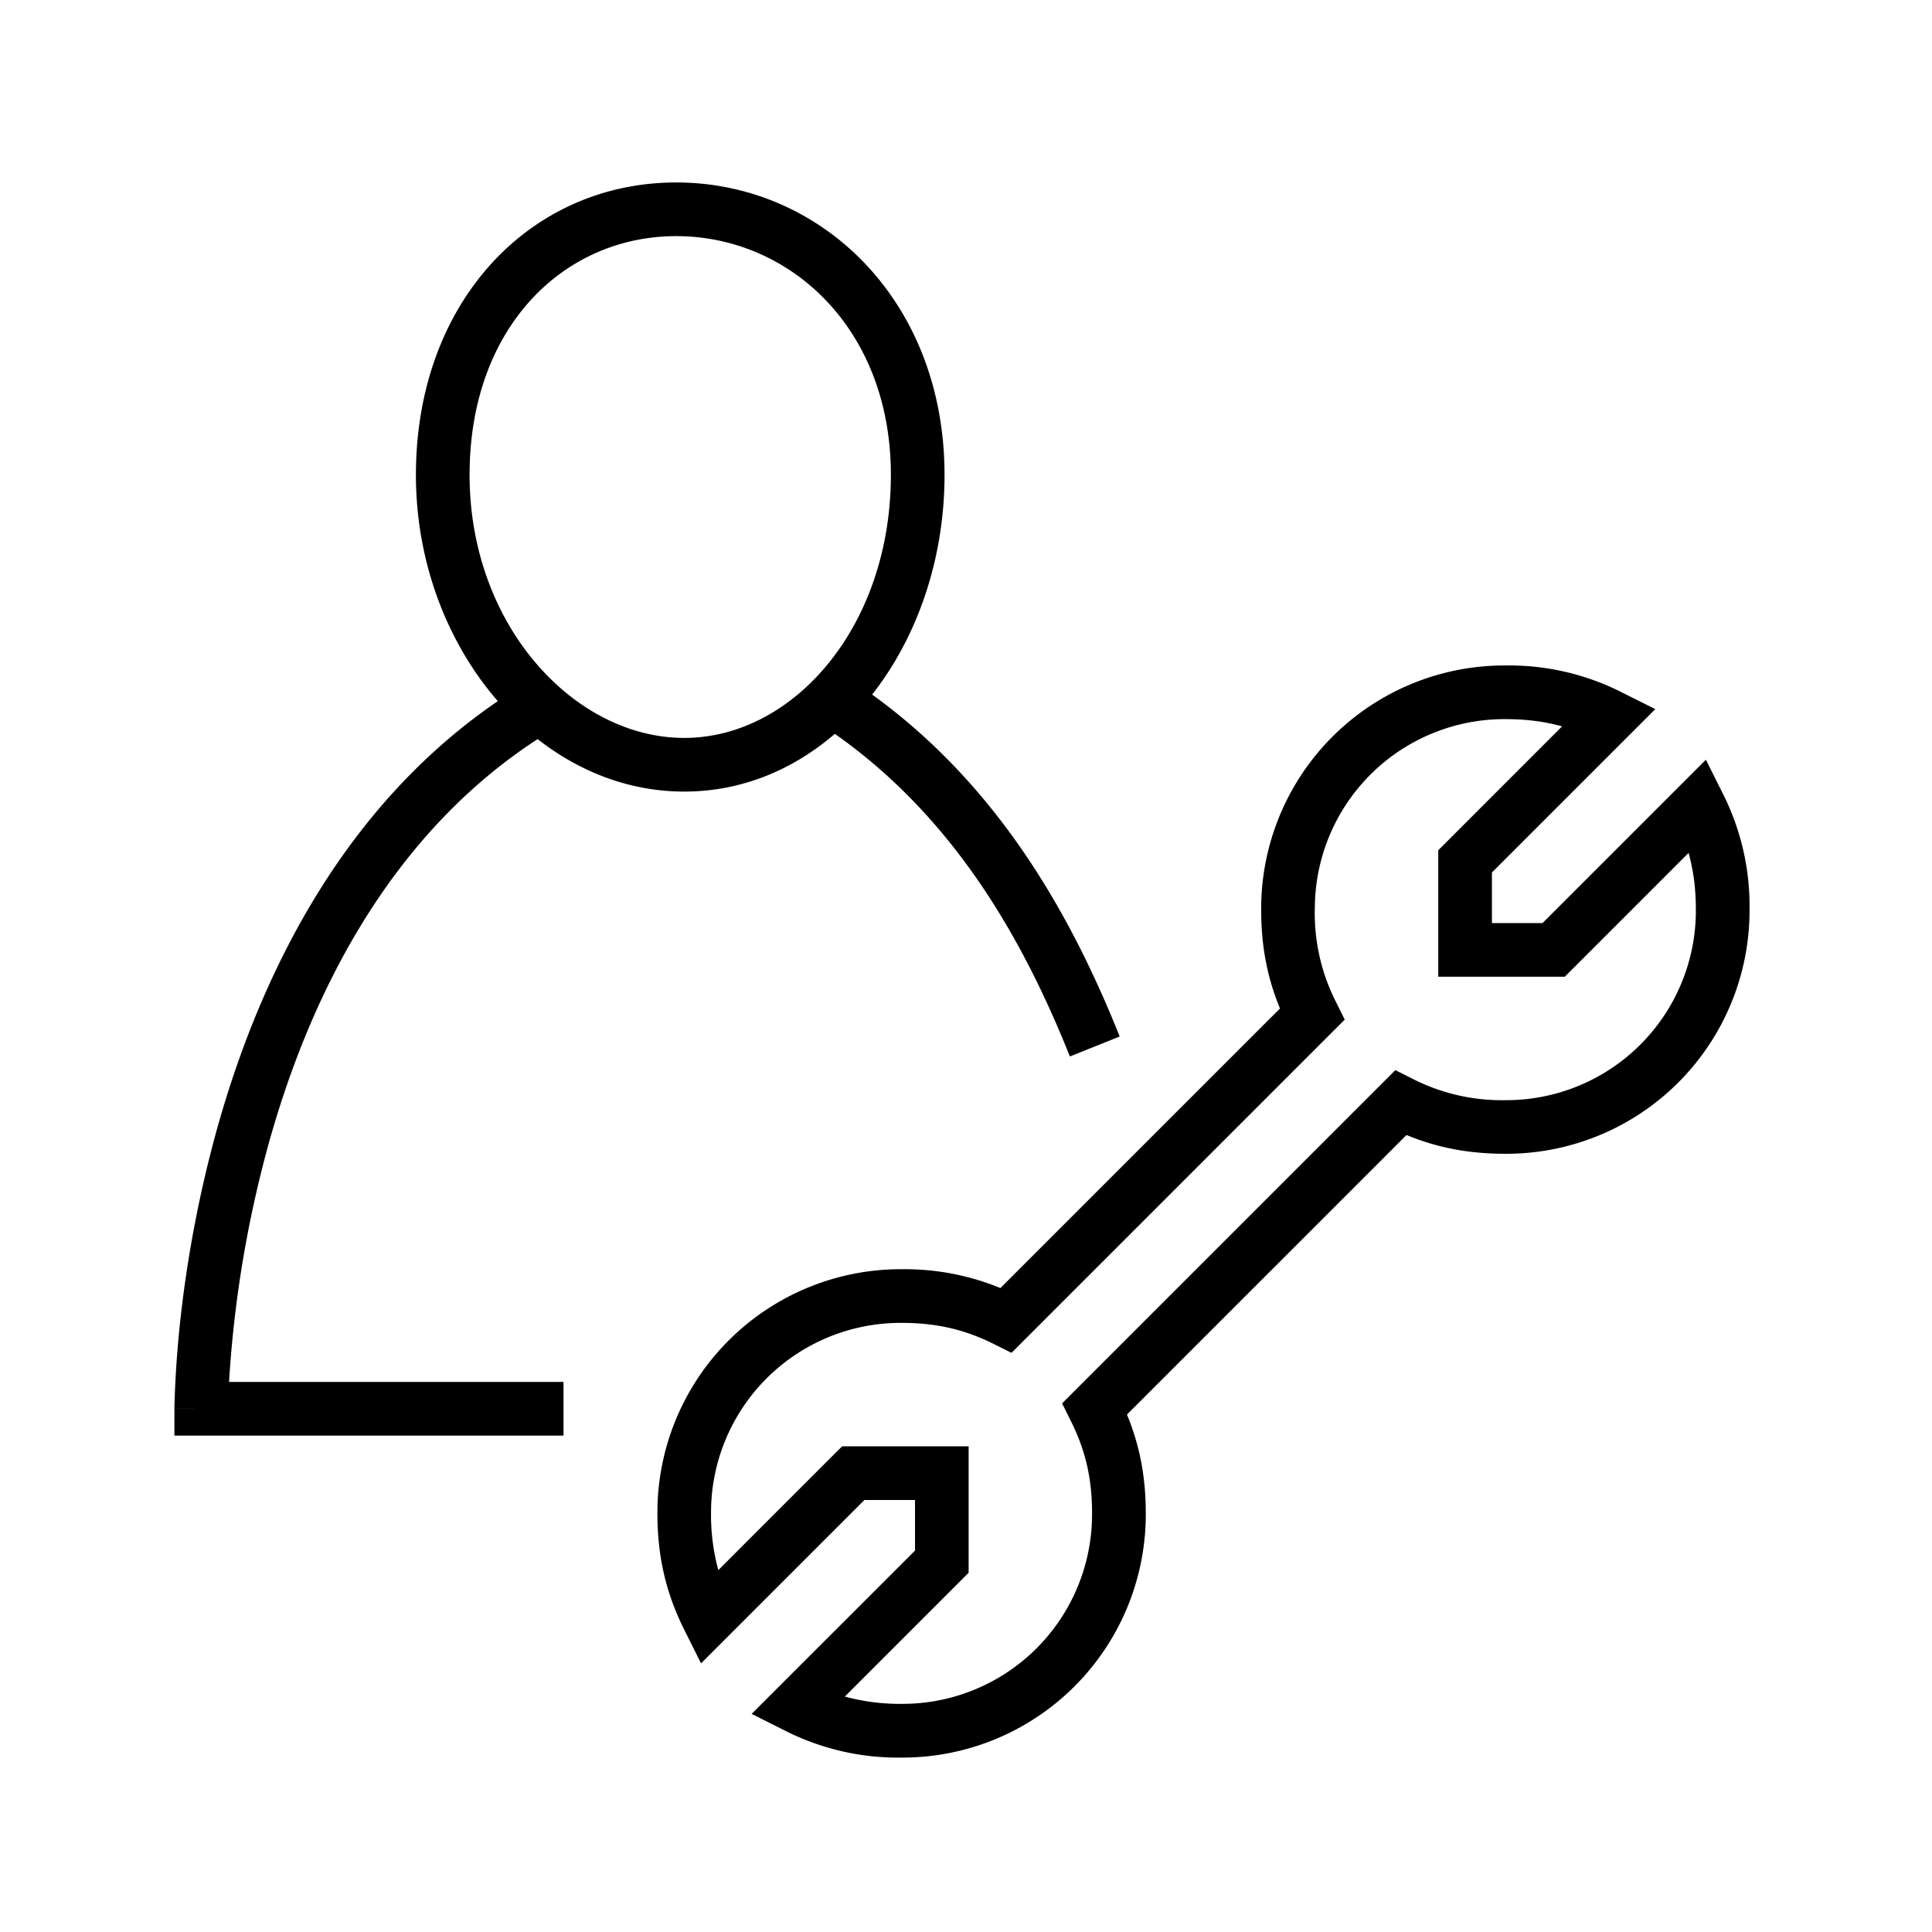 <svg xmlns="http://www.w3.org/2000/svg" width="36" height="36" fill="none" viewBox="0 0 36 36"><path fill="#000" fill-rule="evenodd" d="M8.75 8.85c0-2.768 1.768-4.45 3.85-4.45 2.103 0 4 1.705 4 4.45 0 2.829-1.82 4.9-3.85 4.9-2.049 0-4-2.095-4-4.9M12.6 3.4c-2.718 0-4.85 2.218-4.85 5.45 0 1.63.586 3.134 1.526 4.215-3.013 2.057-4.51 5.336-5.258 8.065a22.6 22.6 0 0 0-.672 3.601 20 20 0 0 0-.094 1.406l-.002.082v.03l.5.001h-.5v.5h7.25v-1H4.268a21.612 21.612 0 0 1 .715-4.355c.734-2.684 2.186-5.769 5.035-7.623.786.616 1.725.978 2.732.978 1.063 0 2.024-.402 2.806-1.076 2.228 1.567 3.508 3.831 4.38 6.012l.928-.372c-.89-2.223-2.232-4.65-4.613-6.372.844-1.074 1.349-2.53 1.349-4.092 0-3.255-2.303-5.45-5-5.45m15.45 9a4.533 4.533 0 0 0-4.55 4.55c0 .691.117 1.277.351 1.842l-.205.204-4.8 4.8-.204.205a4.7 4.7 0 0 0-1.842-.351 4.533 4.533 0 0 0-4.55 4.55c0 .827.168 1.504.503 2.174l.31.62.49-.49 1.05-1.05 1.504-1.504h.943v.943l-2.554 2.553-.49.49.62.311a4.65 4.65 0 0 0 2.174.503 4.533 4.533 0 0 0 4.55-4.55c0-.691-.117-1.277-.351-1.842l.205-.204 4.8-4.8.204-.205c.565.234 1.15.35 1.842.35a4.533 4.533 0 0 0 4.55-4.55 4.65 4.65 0 0 0-.503-2.173l-.31-.62-.49.49-1.05 1.05-1.504 1.504H27.8v-.943l2.554-2.554.49-.49-.62-.31a4.65 4.65 0 0 0-2.174-.503m-3.55 4.55a3.533 3.533 0 0 1 3.55-3.55c.393 0 .735.045 1.057.135l-2.16 2.161-.147.147V18.2h2.357l.147-.146 1.65-1.65.51-.511c.09.322.136.664.136 1.057a3.533 3.533 0 0 1-3.55 3.55 3.65 3.65 0 0 1-1.726-.397L26 19.94l-.255.255-.45.45-4.8 4.8-.45.45-.254.255.16.323c.266.53.398 1.053.398 1.726a3.533 3.533 0 0 1-3.55 3.55 3.9 3.9 0 0 1-1.057-.136l2.16-2.16.147-.147V26.95h-2.357l-.147.146-1.65 1.65-.51.511a3.9 3.9 0 0 1-.136-1.057 3.533 3.533 0 0 1 3.55-3.55c.673 0 1.196.132 1.726.397l.323.161.255-.255.45-.45 4.8-4.8.45-.45.254-.254-.16-.323a3.65 3.65 0 0 1-.398-1.726" clip-rule="evenodd"/></svg>